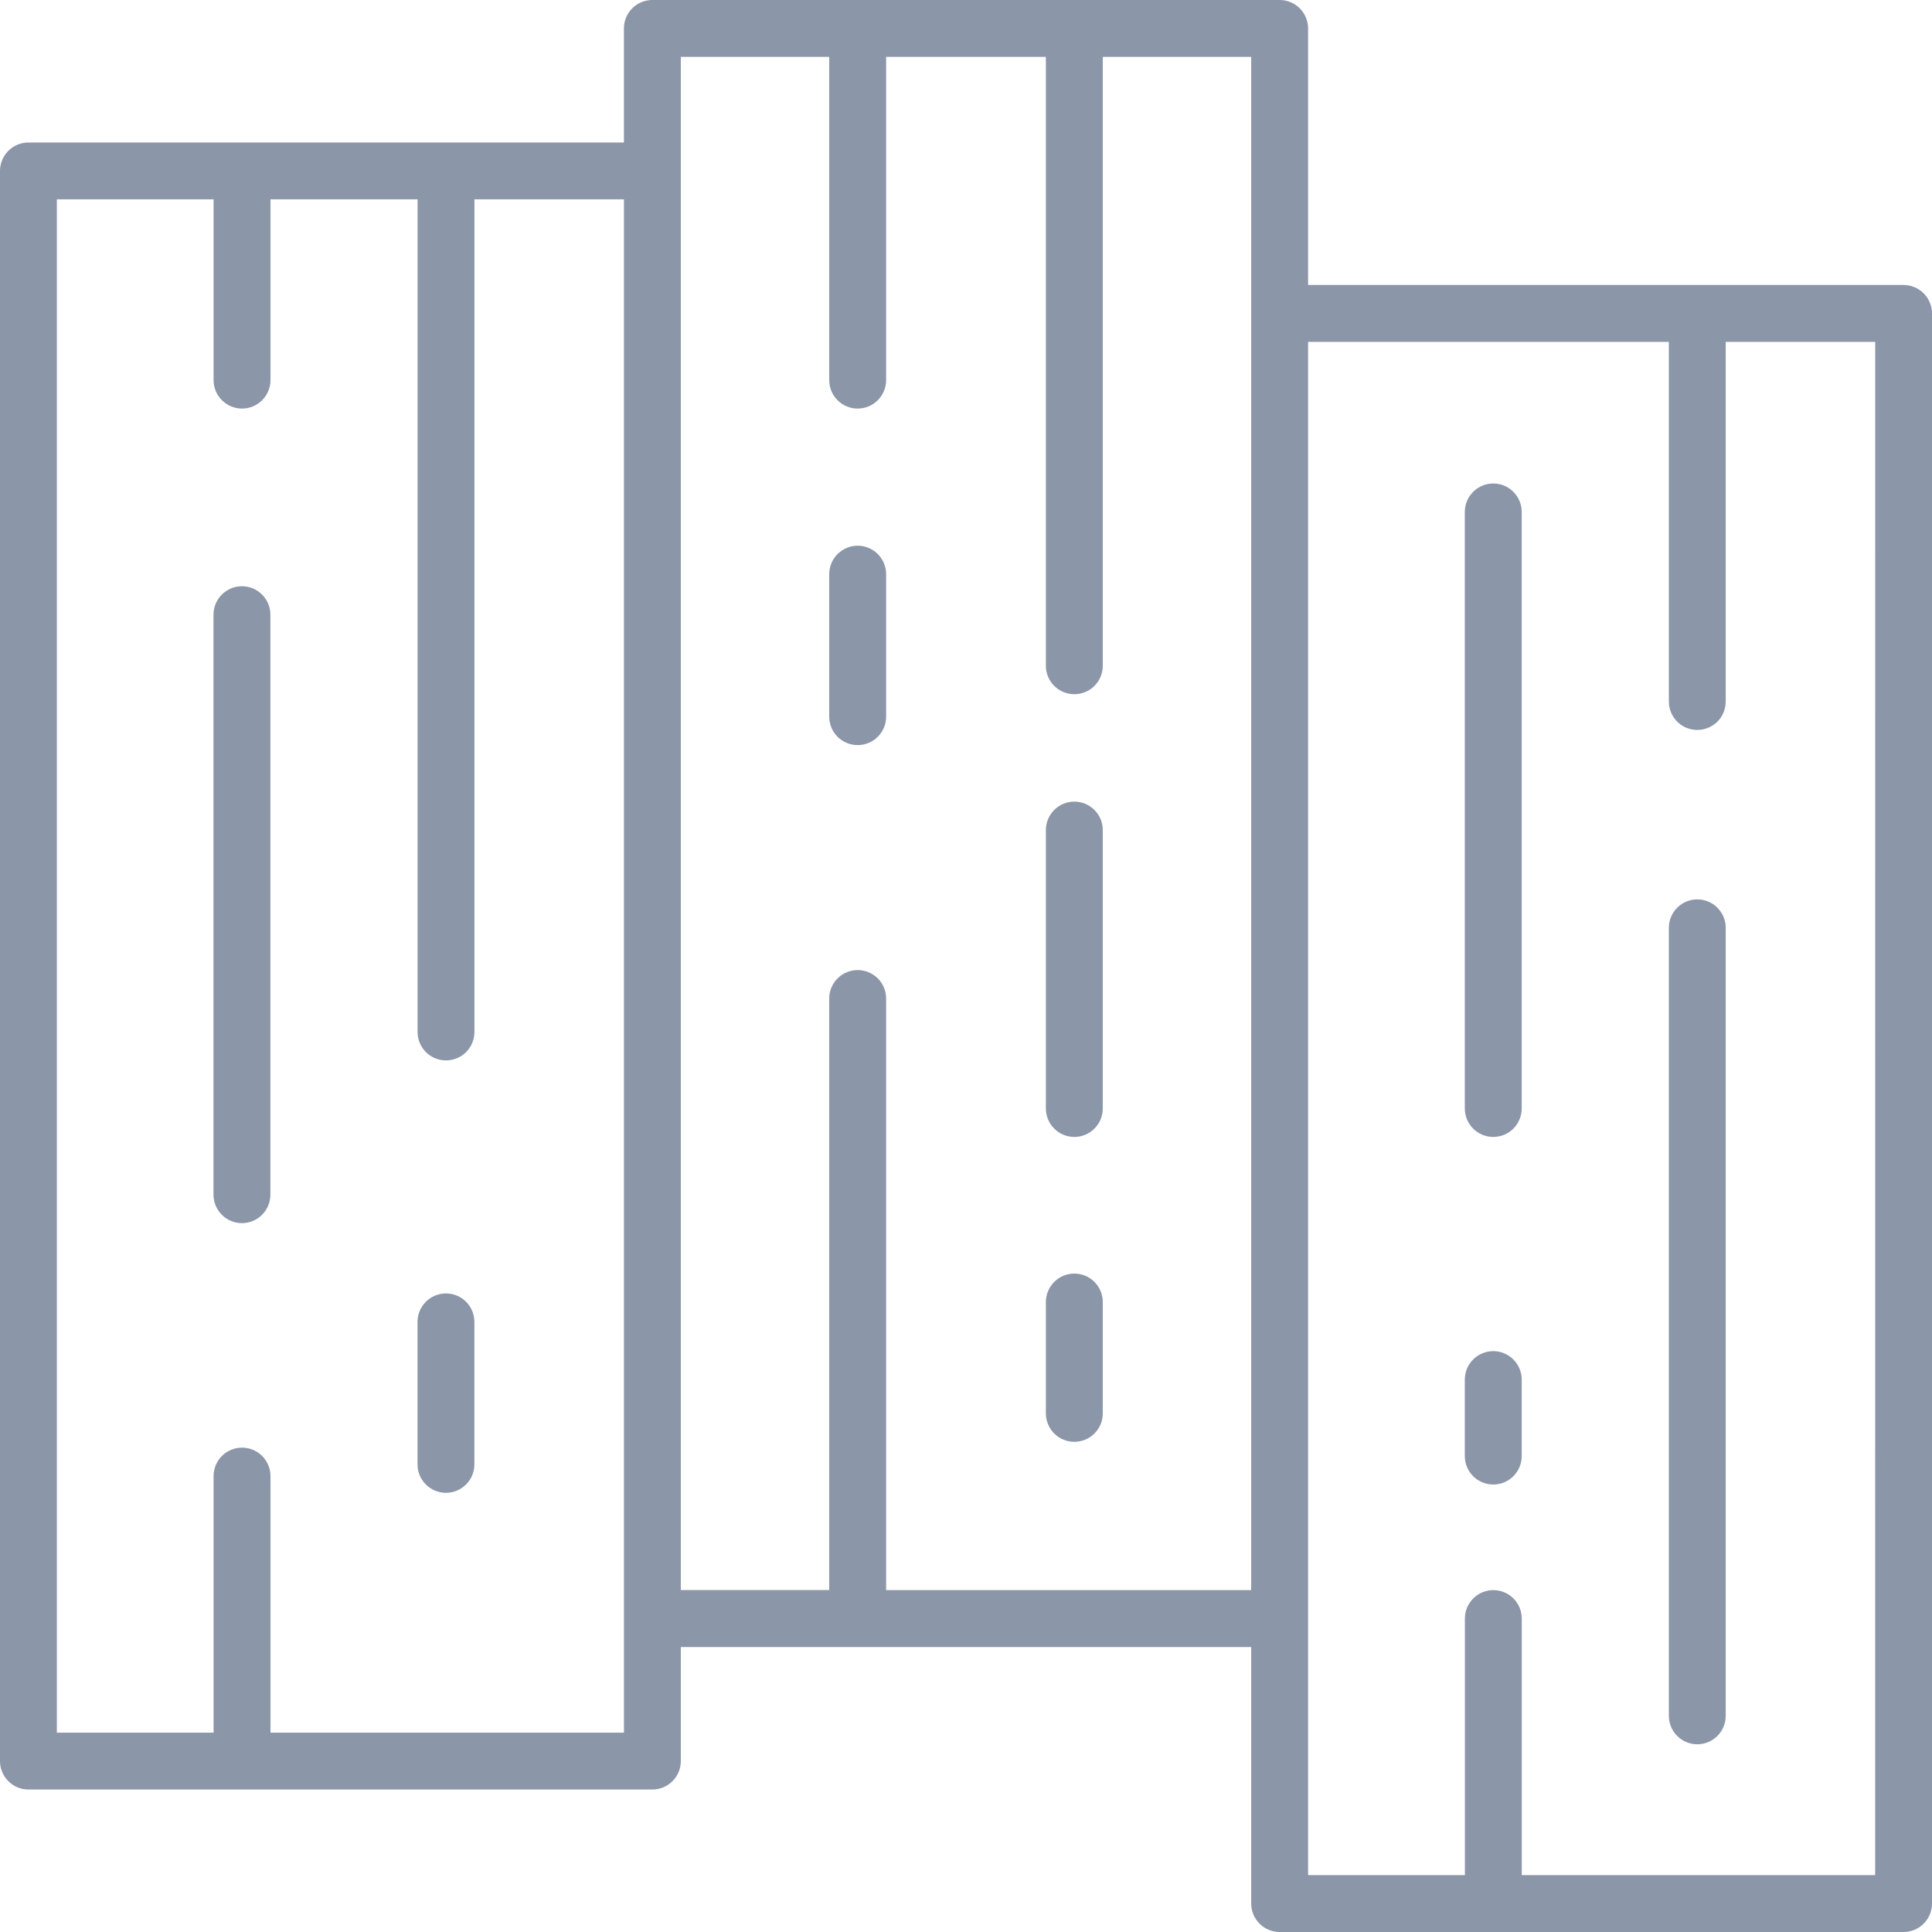 <svg width="44" height="44" viewBox="0 0 44 44" fill="none" xmlns="http://www.w3.org/2000/svg">
  <path d="M43.352 6.49H29.791V0.648C29.791 0.563 29.774 0.478 29.741 0.4C29.709 0.321 29.661 0.25 29.601 0.19C29.541 0.129 29.47 0.082 29.391 0.049C29.312 0.017 29.228 -4.85462e-05 29.143 1.05874e-07H14.857C14.772 -4.85462e-05 14.688 0.017 14.609 0.049C14.53 0.082 14.459 0.129 14.399 0.19C14.339 0.25 14.291 0.321 14.258 0.4C14.226 0.478 14.209 0.563 14.209 0.648V3.245H0.648C0.476 3.245 0.311 3.313 0.19 3.435C0.068 3.556 0 3.721 0 3.893V40.107C0 40.279 0.068 40.444 0.19 40.565C0.311 40.687 0.476 40.755 0.648 40.755H14.857C15.029 40.755 15.194 40.687 15.315 40.565C15.437 40.444 15.505 40.279 15.505 40.107V37.51H28.495V43.352C28.495 43.437 28.512 43.522 28.544 43.6C28.577 43.679 28.625 43.75 28.685 43.81C28.745 43.871 28.817 43.918 28.895 43.951C28.974 43.983 29.058 44 29.143 44H43.352C43.437 44 43.522 43.983 43.6 43.951C43.679 43.918 43.75 43.871 43.81 43.81C43.871 43.75 43.918 43.679 43.951 43.6C43.983 43.522 44 43.437 44 43.352V7.138C44 6.966 43.932 6.802 43.81 6.68C43.689 6.559 43.524 6.49 43.352 6.49ZM14.209 39.46H6.16V33.616C6.16 33.445 6.091 33.28 5.97 33.158C5.848 33.037 5.684 32.969 5.512 32.969C5.34 32.969 5.175 33.037 5.054 33.158C4.932 33.28 4.864 33.445 4.864 33.616V39.46H1.295V4.54H4.864V8.657C4.864 8.829 4.932 8.994 5.054 9.115C5.175 9.237 5.34 9.305 5.512 9.305C5.684 9.305 5.848 9.237 5.97 9.115C6.091 8.994 6.16 8.829 6.16 8.657V4.54H9.51V23.503C9.51 23.674 9.578 23.839 9.699 23.961C9.821 24.082 9.986 24.15 10.158 24.15C10.329 24.15 10.494 24.082 10.615 23.961C10.737 23.839 10.805 23.674 10.805 23.503V4.54H14.21V39.46H14.209ZM15.505 1.295H18.885V8.657C18.885 8.829 18.953 8.994 19.075 9.115C19.196 9.237 19.361 9.305 19.533 9.305C19.705 9.305 19.869 9.237 19.991 9.115C20.112 8.994 20.181 8.829 20.181 8.657V1.295H23.819V15.163C23.819 15.335 23.888 15.499 24.009 15.621C24.131 15.742 24.295 15.81 24.467 15.81C24.639 15.81 24.804 15.742 24.925 15.621C25.047 15.499 25.115 15.335 25.115 15.163V1.295H28.495V36.214H20.181V22.74C20.181 22.568 20.112 22.404 19.991 22.282C19.869 22.161 19.705 22.093 19.533 22.093C19.361 22.093 19.196 22.161 19.075 22.282C18.953 22.404 18.885 22.568 18.885 22.74V36.212H15.505V1.295ZM42.705 42.705H34.657V36.862C34.657 36.69 34.589 36.525 34.468 36.404C34.346 36.282 34.182 36.214 34.01 36.214C33.838 36.214 33.673 36.282 33.552 36.404C33.43 36.525 33.362 36.69 33.362 36.862V42.705H29.791V7.786H38.007V15.977C38.007 16.148 38.075 16.313 38.197 16.435C38.318 16.556 38.483 16.624 38.655 16.624C38.826 16.624 38.991 16.556 39.113 16.435C39.234 16.313 39.302 16.148 39.302 15.977V7.786H42.707L42.705 42.705Z" fill="#8C96A9"/>
  <path d="M19.533 16.969C19.705 16.969 19.869 16.901 19.991 16.78C20.112 16.658 20.181 16.493 20.181 16.322V13.076C20.181 12.904 20.112 12.74 19.991 12.618C19.869 12.497 19.705 12.428 19.533 12.428C19.361 12.428 19.196 12.497 19.075 12.618C18.953 12.74 18.885 12.904 18.885 13.076V16.322C18.885 16.493 18.953 16.658 19.075 16.78C19.196 16.901 19.361 16.969 19.533 16.969Z" fill="#8C96A9"/>
  <path d="M24.467 25.893C24.639 25.893 24.803 25.825 24.925 25.703C25.047 25.582 25.115 25.417 25.115 25.245V18.904C25.115 18.732 25.047 18.568 24.925 18.446C24.803 18.325 24.639 18.256 24.467 18.256C24.295 18.256 24.131 18.325 24.009 18.446C23.888 18.568 23.819 18.732 23.819 18.904V25.245C23.819 25.417 23.888 25.582 24.009 25.703C24.131 25.825 24.295 25.893 24.467 25.893Z" fill="#8C96A9"/>
  <path d="M24.467 32.836C24.552 32.836 24.636 32.82 24.715 32.787C24.794 32.755 24.865 32.707 24.925 32.647C24.985 32.587 25.033 32.515 25.066 32.437C25.098 32.358 25.115 32.274 25.115 32.189V29.652C25.115 29.481 25.047 29.316 24.925 29.194C24.803 29.073 24.639 29.005 24.467 29.005C24.295 29.005 24.131 29.073 24.009 29.194C23.888 29.316 23.819 29.481 23.819 29.652V32.189C23.819 32.274 23.836 32.358 23.869 32.437C23.901 32.515 23.949 32.587 24.009 32.647C24.069 32.707 24.14 32.755 24.219 32.787C24.298 32.82 24.382 32.836 24.467 32.836Z" fill="#8C96A9"/>
  <path d="M34.008 11.011C33.836 11.011 33.672 11.079 33.55 11.201C33.429 11.322 33.36 11.487 33.36 11.659V25.246C33.36 25.417 33.429 25.582 33.55 25.704C33.672 25.825 33.836 25.893 34.008 25.893C34.18 25.893 34.344 25.825 34.466 25.704C34.587 25.582 34.656 25.417 34.656 25.246V11.659C34.656 11.487 34.587 11.322 34.466 11.201C34.344 11.079 34.18 11.011 34.008 11.011Z" fill="#8C96A9"/>
  <path d="M38.654 20.483C38.483 20.483 38.318 20.551 38.197 20.672C38.075 20.794 38.007 20.959 38.007 21.13V39.077C38.007 39.249 38.075 39.414 38.197 39.535C38.318 39.657 38.483 39.725 38.654 39.725C38.826 39.725 38.991 39.657 39.112 39.535C39.234 39.414 39.302 39.249 39.302 39.077V21.131C39.302 21.046 39.286 20.962 39.253 20.883C39.221 20.805 39.173 20.733 39.113 20.673C39.053 20.612 38.981 20.565 38.903 20.532C38.824 20.499 38.74 20.483 38.654 20.483Z" fill="#8C96A9"/>
  <path d="M34.008 30.771C33.836 30.771 33.672 30.84 33.55 30.961C33.429 31.082 33.36 31.247 33.36 31.419V33.162C33.36 33.334 33.429 33.498 33.55 33.62C33.672 33.741 33.836 33.809 34.008 33.809C34.18 33.809 34.344 33.741 34.466 33.62C34.587 33.498 34.656 33.334 34.656 33.162V31.419C34.656 31.247 34.587 31.082 34.466 30.961C34.344 30.84 34.18 30.771 34.008 30.771Z" fill="#8C96A9"/>
  <path d="M5.51 13.351C5.338 13.351 5.174 13.42 5.052 13.541C4.931 13.662 4.862 13.827 4.862 13.999V27.208C4.862 27.38 4.931 27.545 5.052 27.666C5.173 27.788 5.338 27.856 5.51 27.856C5.682 27.856 5.846 27.788 5.968 27.666C6.089 27.545 6.158 27.38 6.158 27.208V13.999C6.158 13.827 6.089 13.662 5.968 13.541C5.846 13.419 5.682 13.351 5.51 13.351Z" fill="#8C96A9"/>
  <path d="M10.156 29.457C9.985 29.457 9.82 29.525 9.698 29.647C9.577 29.768 9.509 29.933 9.509 30.105V33.35C9.509 33.522 9.577 33.687 9.698 33.808C9.82 33.93 9.985 33.998 10.156 33.998C10.328 33.998 10.493 33.93 10.614 33.808C10.736 33.687 10.804 33.522 10.804 33.35V30.105C10.804 30.02 10.787 29.936 10.755 29.857C10.722 29.779 10.675 29.707 10.615 29.647C10.554 29.587 10.483 29.539 10.404 29.506C10.326 29.474 10.242 29.457 10.156 29.457Z" fill="#8C96A9"/>
</svg>
